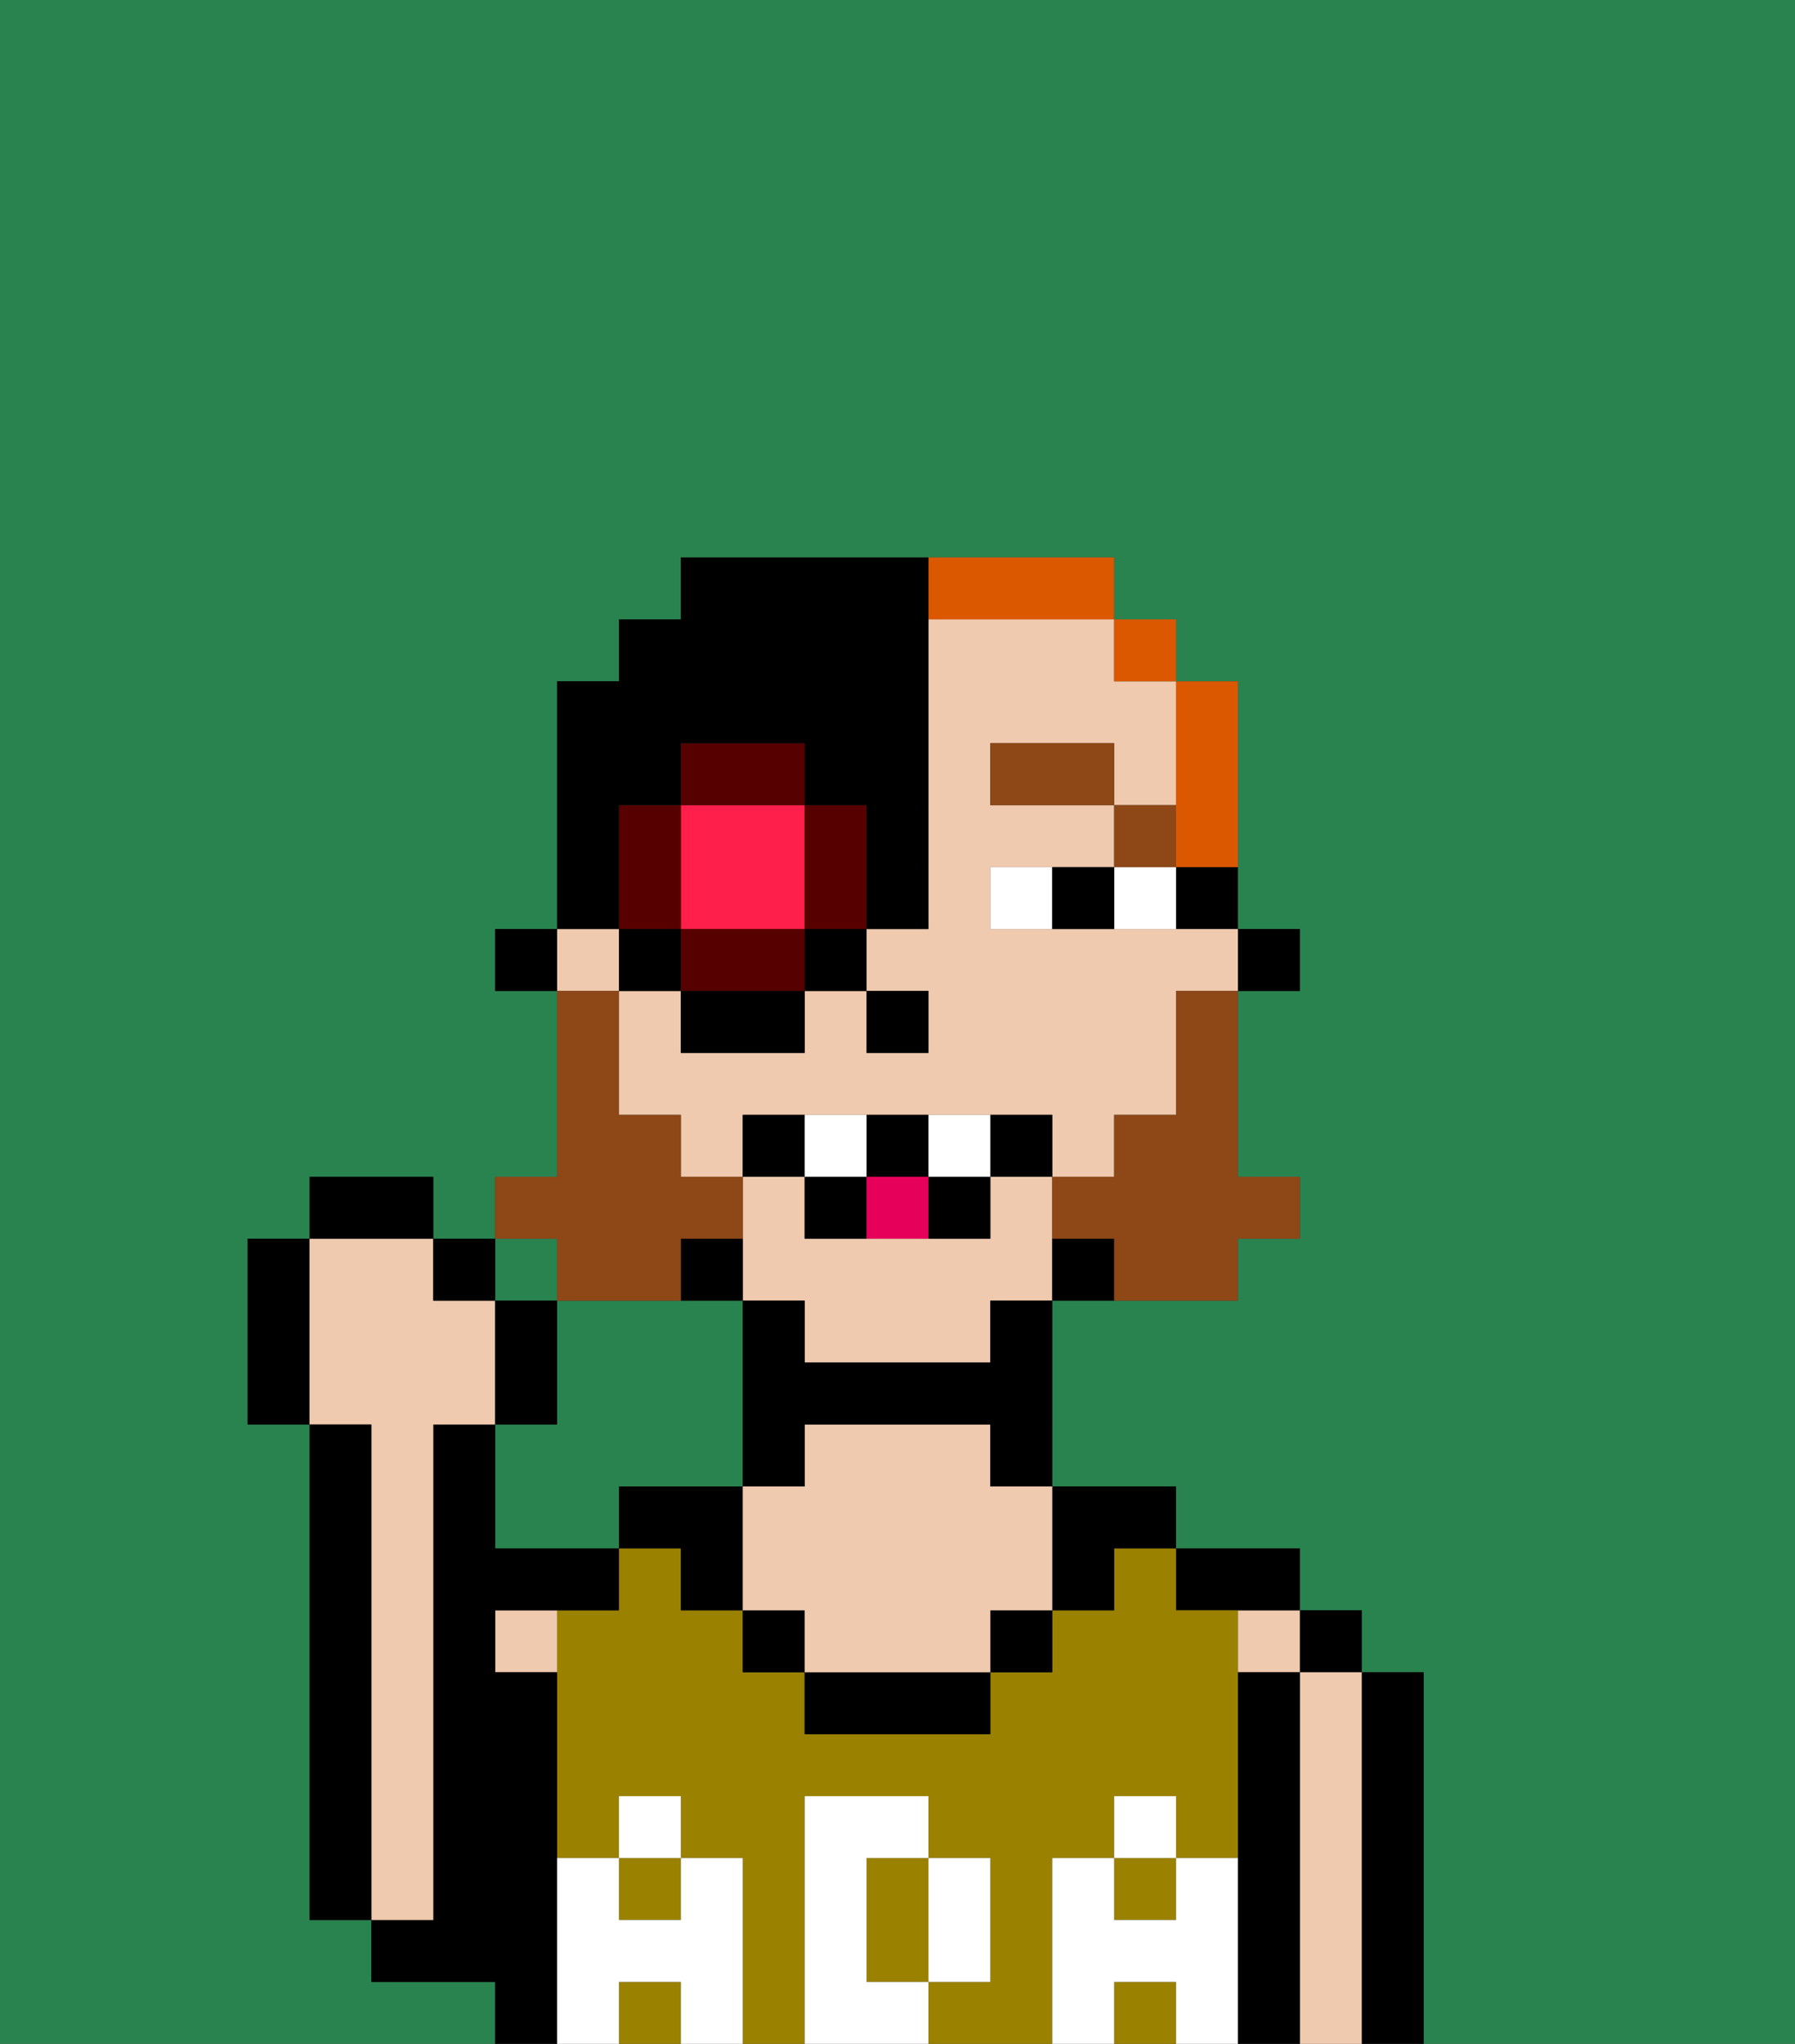 <svg xmlns="http://www.w3.org/2000/svg" viewBox="0 0 29 33"><rect x="0" y="0" width="29" height="33" fill="#333333" stroke="none"/><defs><style>polygon,rect,path{shape-rendering:crispedges;}.ba292-1{fill:#29834f;}.ba292-2{fill:#000000;}.ba292-3{fill:#efcaaf;}.ba292-4{fill:#9b8100;}.ba292-5{fill:#ffffff;}.ba292-6{fill:#ffffff;}.ba292-7{fill:#8e4717;}.ba292-8{fill:#8e4717;}.ba292-9{fill:#e70059;}.ba292-10{fill:#db5800;}.ba292-11{fill:#ff1f4a;}.ba292-12{fill:#560000;}</style></defs><path class="ba292-1" d="M11,24h1V21H9v2H8v2h2V24Z"/><rect class="ba292-1" x="8" y="20" width="1" height="1"/><path class="ba292-1" d="M0,33H8V32H6V31H5V23H4V20H5V19H7v1H8V19H9V16H8V15H9V11h1V10h1V9h7v1h1v1h1v4h1v1H20v3h1v1H20v1H17v3h2v1h2v1h1v1h1v6h6V0H0Z"/><path class="ba292-2" d="M23,27H22v6h1V27Z"/><rect class="ba292-2" x="21" y="26" width="1" height="1"/><path class="ba292-3" d="M22,27H21v6h1V27Z"/><rect class="ba292-3" x="20" y="26" width="1" height="1"/><path class="ba292-2" d="M21,27H20v6h1V27Z"/><path class="ba292-2" d="M20,26h1V25H19v1Z"/><rect class="ba292-4" x="10" y="30" width="1" height="1"/><path class="ba292-4" d="M17,30h1V29h1v1h1V26H19V25H18v1H17v1H16v1H13V27H12V26H11V25H10v1H9v4h1V29h1v1h1v3h1V29h2v1h1v2H15v1h2V30Z"/><rect class="ba292-4" x="18" y="30" width="1" height="1"/><path class="ba292-4" d="M14,31v1h1V30H14Z"/><rect class="ba292-4" x="10" y="32" width="1" height="1"/><rect class="ba292-4" x="18" y="32" width="1" height="1"/><path class="ba292-2" d="M11,24H10v1h1v1h1V24Z"/><path class="ba292-3" d="M8,27H9V26H8Z"/><path class="ba292-2" d="M9,30V27H8V26h2V25H8V23H7v8H6v1H8v1H9V30Z"/><path class="ba292-3" d="M7,30V23H8V21H7V20H5v3H6v8H7Z"/><path class="ba292-2" d="M6,23H5v8H6V23Z"/><rect class="ba292-2" x="12" y="26" width="1" height="1"/><rect class="ba292-2" x="16" y="26" width="1" height="1"/><path class="ba292-2" d="M18,26V25h1V24H17v2Z"/><path class="ba292-2" d="M13,27v1h3V27H13Z"/><path class="ba292-3" d="M16,23H13v1H12v2h1v1h3V26h1V24H16Z"/><path class="ba292-5" d="M20,30H19v1H18V30H17v3h1V32h1v1h1V30Z"/><rect class="ba292-5" x="18" y="29" width="1" height="1"/><path class="ba292-5" d="M16,32V30H15v2Z"/><path class="ba292-5" d="M14,32V30h1V29H13v4h2V32Z"/><path class="ba292-5" d="M12,30H11v1H10V30H9v3h1V32h1v1h1V30Z"/><rect class="ba292-5" x="10" y="29" width="1" height="1"/><rect class="ba292-2" x="20" y="15" width="1" height="1"/><path class="ba292-2" d="M19,15h1V14H19Z"/><rect class="ba292-3" x="9" y="15" width="1" height="1"/><path class="ba292-3" d="M15,10v5H14v1h1v1H14V16H13v1H11V16H10v2h1v1h1V18h5v1h1V18h1V16h1V15H16V14h2V13H16V12h2v1h1V11H18V10H15Z"/><path class="ba292-3" d="M17,19H16v1H13V19H12v2h1v1h3V21h1V19Z"/><path class="ba292-2" d="M17,20v1h1V20Z"/><path class="ba292-2" d="M16,22H13V21H12v3h1V23h3v1h1V21H16Z"/><path class="ba292-2" d="M12,20H11v1h1Z"/><rect class="ba292-2" x="8" y="15" width="1" height="1"/><rect class="ba292-2" x="14" y="16" width="1" height="1"/><path class="ba292-6" d="M18,14v1h1V14Z"/><path class="ba292-6" d="M16,14v1h1V14Z"/><path class="ba292-2" d="M17,14v1h1V14Z"/><rect class="ba292-7" x="18" y="13" width="1" height="1"/><rect class="ba292-7" x="16" y="12" width="2" height="1"/><path class="ba292-8" d="M19,17v1H18v1H17v1h1v1h2V20h1V19H20V16H19Z"/><path class="ba292-8" d="M9,21h2V20h1V19H11V18H10V16H9v3H8v1H9Z"/><path class="ba292-2" d="M13,18H12v1h1Z"/><path class="ba292-2" d="M17,19V18H16v1Z"/><path class="ba292-2" d="M15,20h1V19H15Z"/><path class="ba292-2" d="M15,19V18H14v1Z"/><path class="ba292-2" d="M13,19v1h1V19Z"/><path class="ba292-6" d="M14,19V18H13v1Z"/><path class="ba292-6" d="M16,19V18H15v1Z"/><path class="ba292-9" d="M14,19v1h1V19Z"/><path class="ba292-2" d="M9,21H8v2H9Z"/><rect class="ba292-2" x="7" y="20" width="1" height="1"/><rect class="ba292-2" x="5" y="19" width="2" height="1"/><path class="ba292-2" d="M5,20H4v3H5V20Z"/><path class="ba292-10" d="M19,14h1V11H19v3Z"/><rect class="ba292-10" x="18" y="10" width="1" height="1"/><path class="ba292-10" d="M16,10h2V9H15v1Z"/><path class="ba292-11" d="M11,15h2V13H11v2Z"/><path class="ba292-12" d="M14,15V13H13v2Z"/><path class="ba292-12" d="M12,15H11v1h2V15Z"/><path class="ba292-12" d="M11,14V13H10v2h1Z"/><path class="ba292-12" d="M13,12H11v1h2Z"/><rect class="ba292-2" x="10" y="15" width="1" height="1"/><rect class="ba292-2" x="11" y="16" width="2" height="1"/><rect class="ba292-2" x="13" y="15" width="1" height="1"/><path class="ba292-2" d="M10,14V13h1V12h2v1h1v2h1V9H11v1H10v1H9v4h1Z"/></svg>